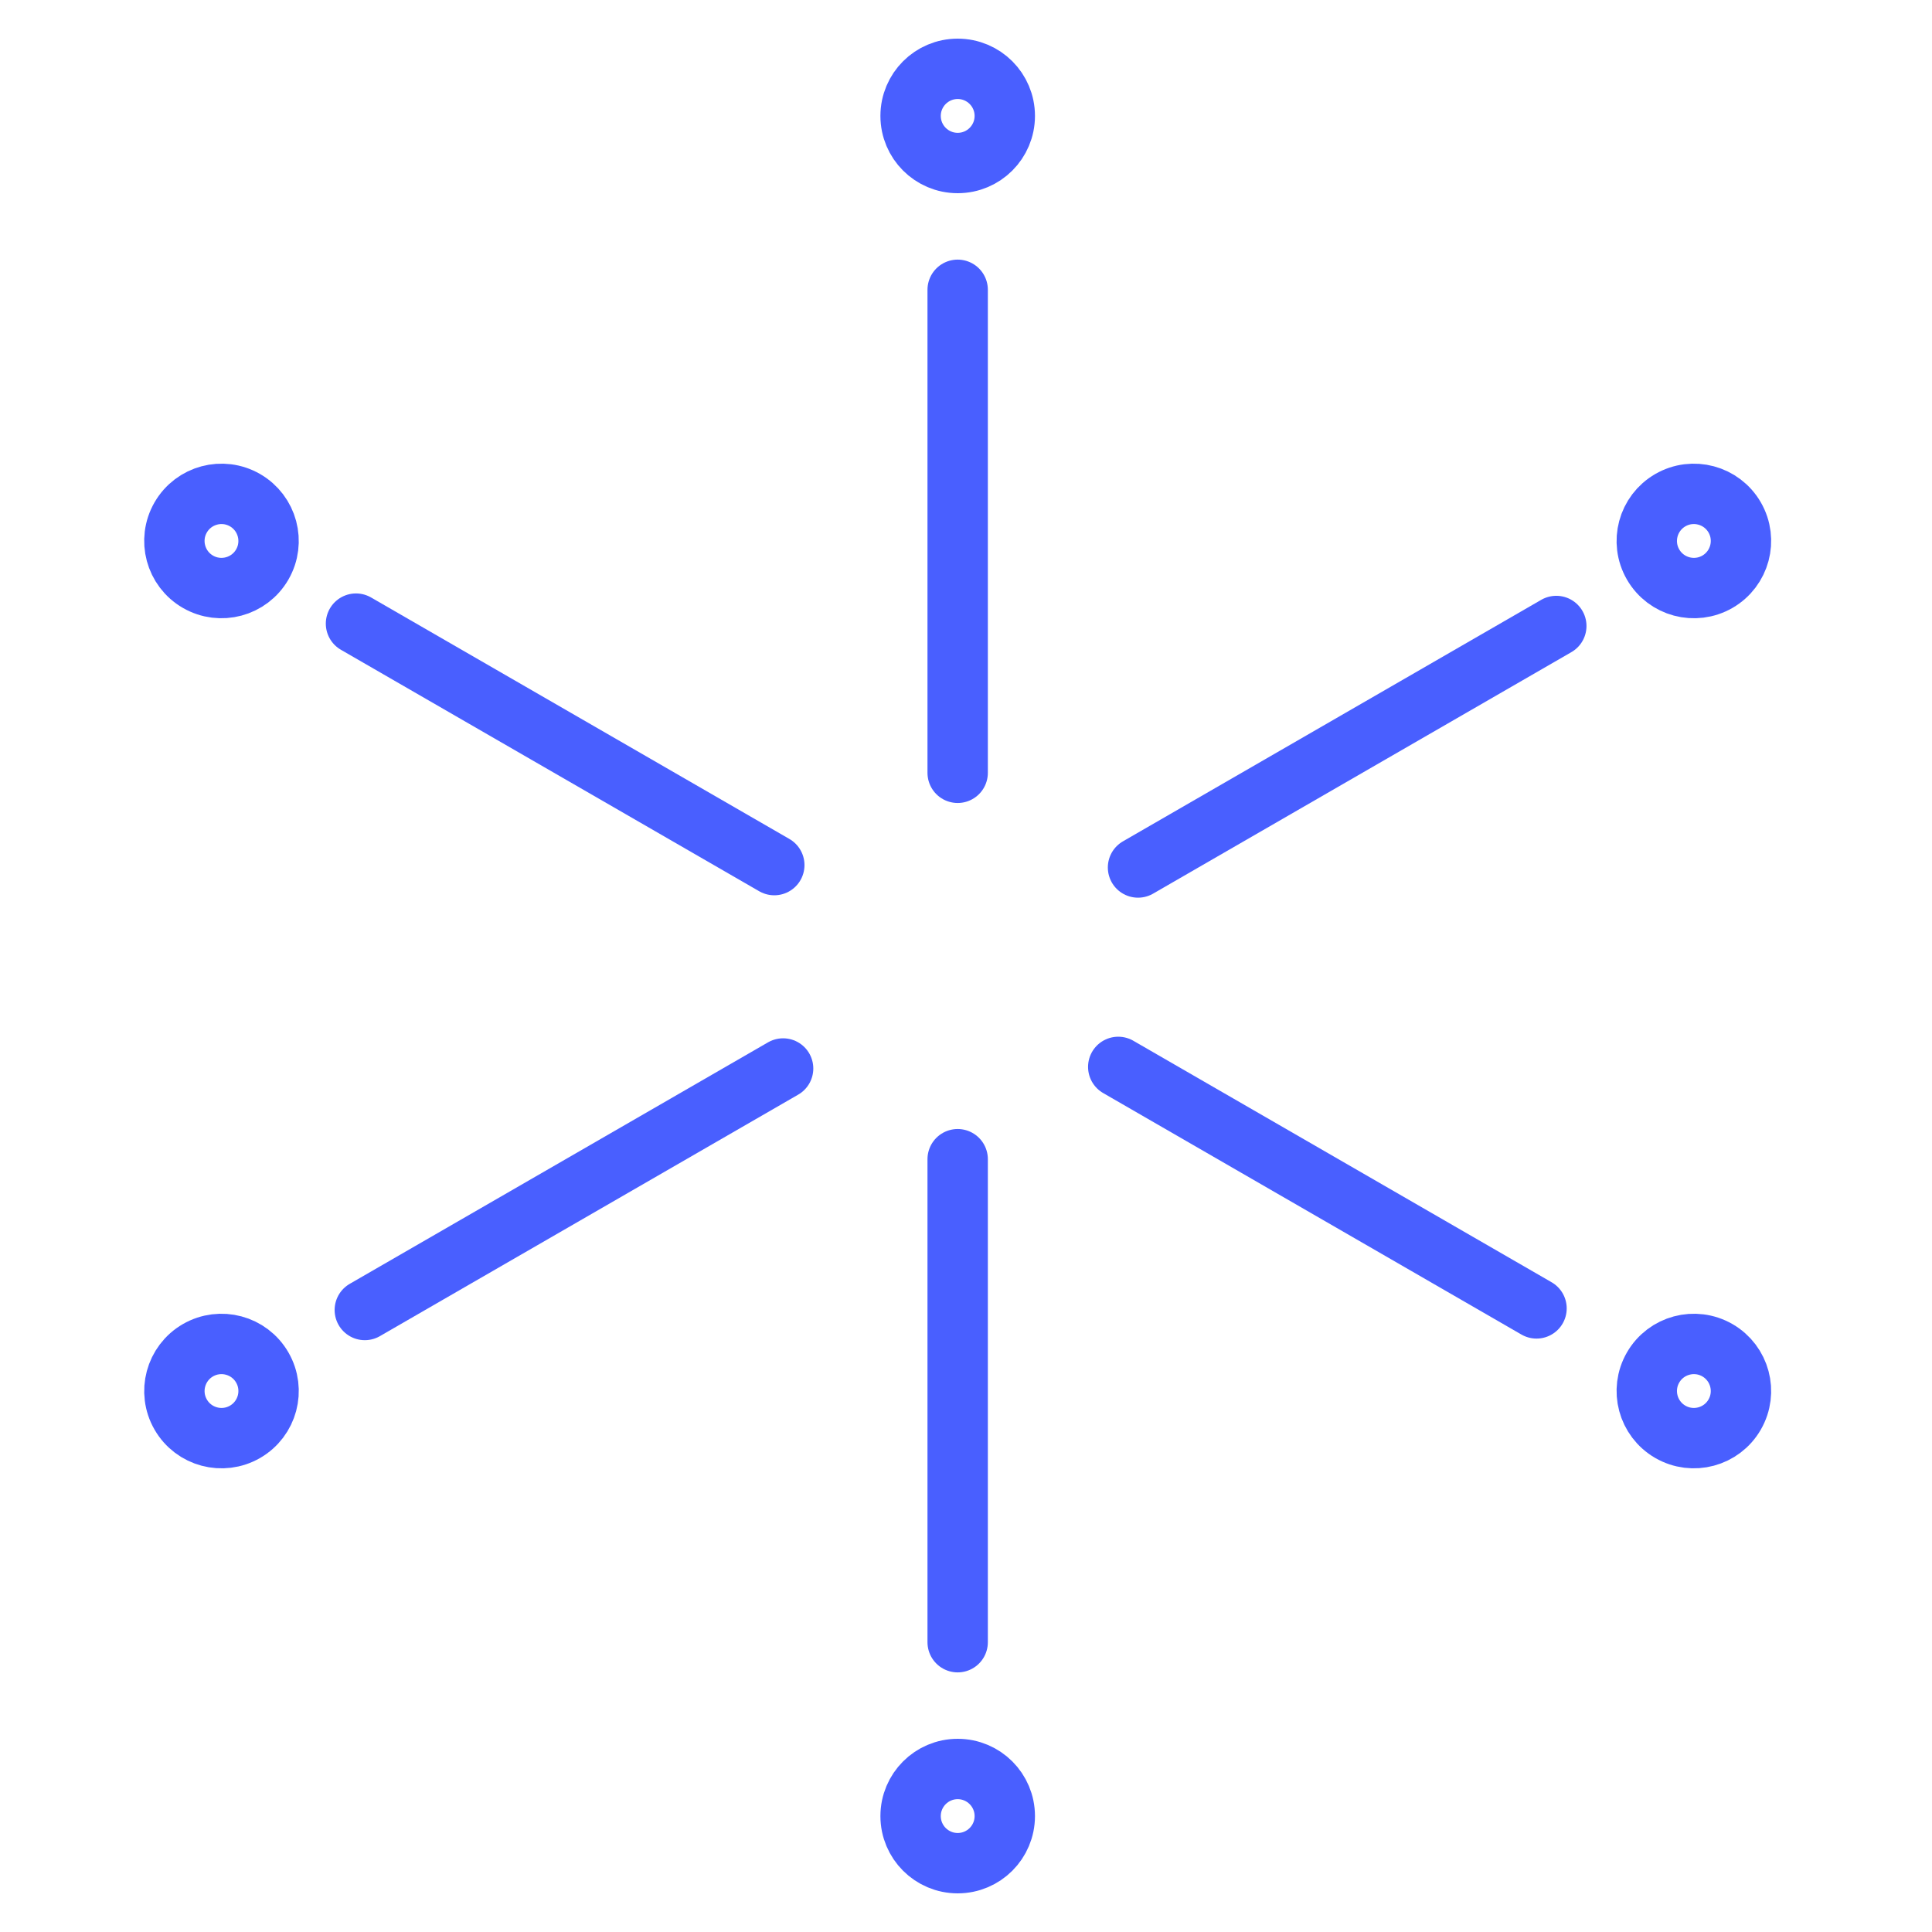 <svg width="80" height="80" viewBox="0 0 80 80" fill="none" xmlns="http://www.w3.org/2000/svg">
<path d="M32.427 44.244L15.106 54.244" stroke="#495FFF" stroke-width="2.5" stroke-linecap="round"/>
<path d="M32.062 35.822L14.741 25.823" stroke="#495FFF" stroke-width="2.5" stroke-linecap="round"/>
<path d="M39.655 32V12" stroke="#495FFF" stroke-width="2.5" stroke-linecap="round"/>
<path d="M39.655 68V48" stroke="#495FFF" stroke-width="2.5" stroke-linecap="round"/>
<path d="M46.304 44.178L63.624 54.178" stroke="#495FFF" stroke-width="2.5" stroke-linecap="round"/>
<path d="M47.123 35.921L64.443 25.921" stroke="#495FFF" stroke-width="2.5" stroke-linecap="round"/>
<path d="M41.606 4.8C41.606 5.877 40.733 6.75 39.656 6.75C38.579 6.75 37.706 5.877 37.706 4.8C37.706 3.723 38.579 2.85 39.656 2.85C40.733 2.85 41.606 3.723 41.606 4.8Z" stroke="#495FFF" stroke-width="2.5"/>
<circle cx="39.656" cy="75.2" r="1.95" stroke="#495FFF" stroke-width="2.5"/>
<path d="M69.165 59.289C68.232 58.75 67.912 57.558 68.451 56.625C68.989 55.692 70.182 55.373 71.115 55.911C72.047 56.45 72.367 57.642 71.828 58.575C71.29 59.508 70.097 59.827 69.165 59.289Z" stroke="#495FFF" stroke-width="2.5"/>
<circle cx="9.171" cy="22.4" r="1.95" transform="rotate(120 9.171 22.4)" stroke="#495FFF" stroke-width="2.5"/>
<path d="M71.115 24.089C70.182 24.627 68.99 24.308 68.451 23.375C67.912 22.442 68.232 21.25 69.165 20.711C70.097 20.173 71.29 20.492 71.829 21.425C72.367 22.358 72.047 23.55 71.115 24.089Z" stroke="#495FFF" stroke-width="2.5"/>
<path d="M10.146 59.289C9.214 59.827 8.021 59.508 7.483 58.575C6.944 57.642 7.264 56.45 8.196 55.911C9.129 55.373 10.322 55.692 10.86 56.625C11.399 57.558 11.079 58.75 10.146 59.289Z" stroke="#495FFF" stroke-width="2.5"/>
</svg>

